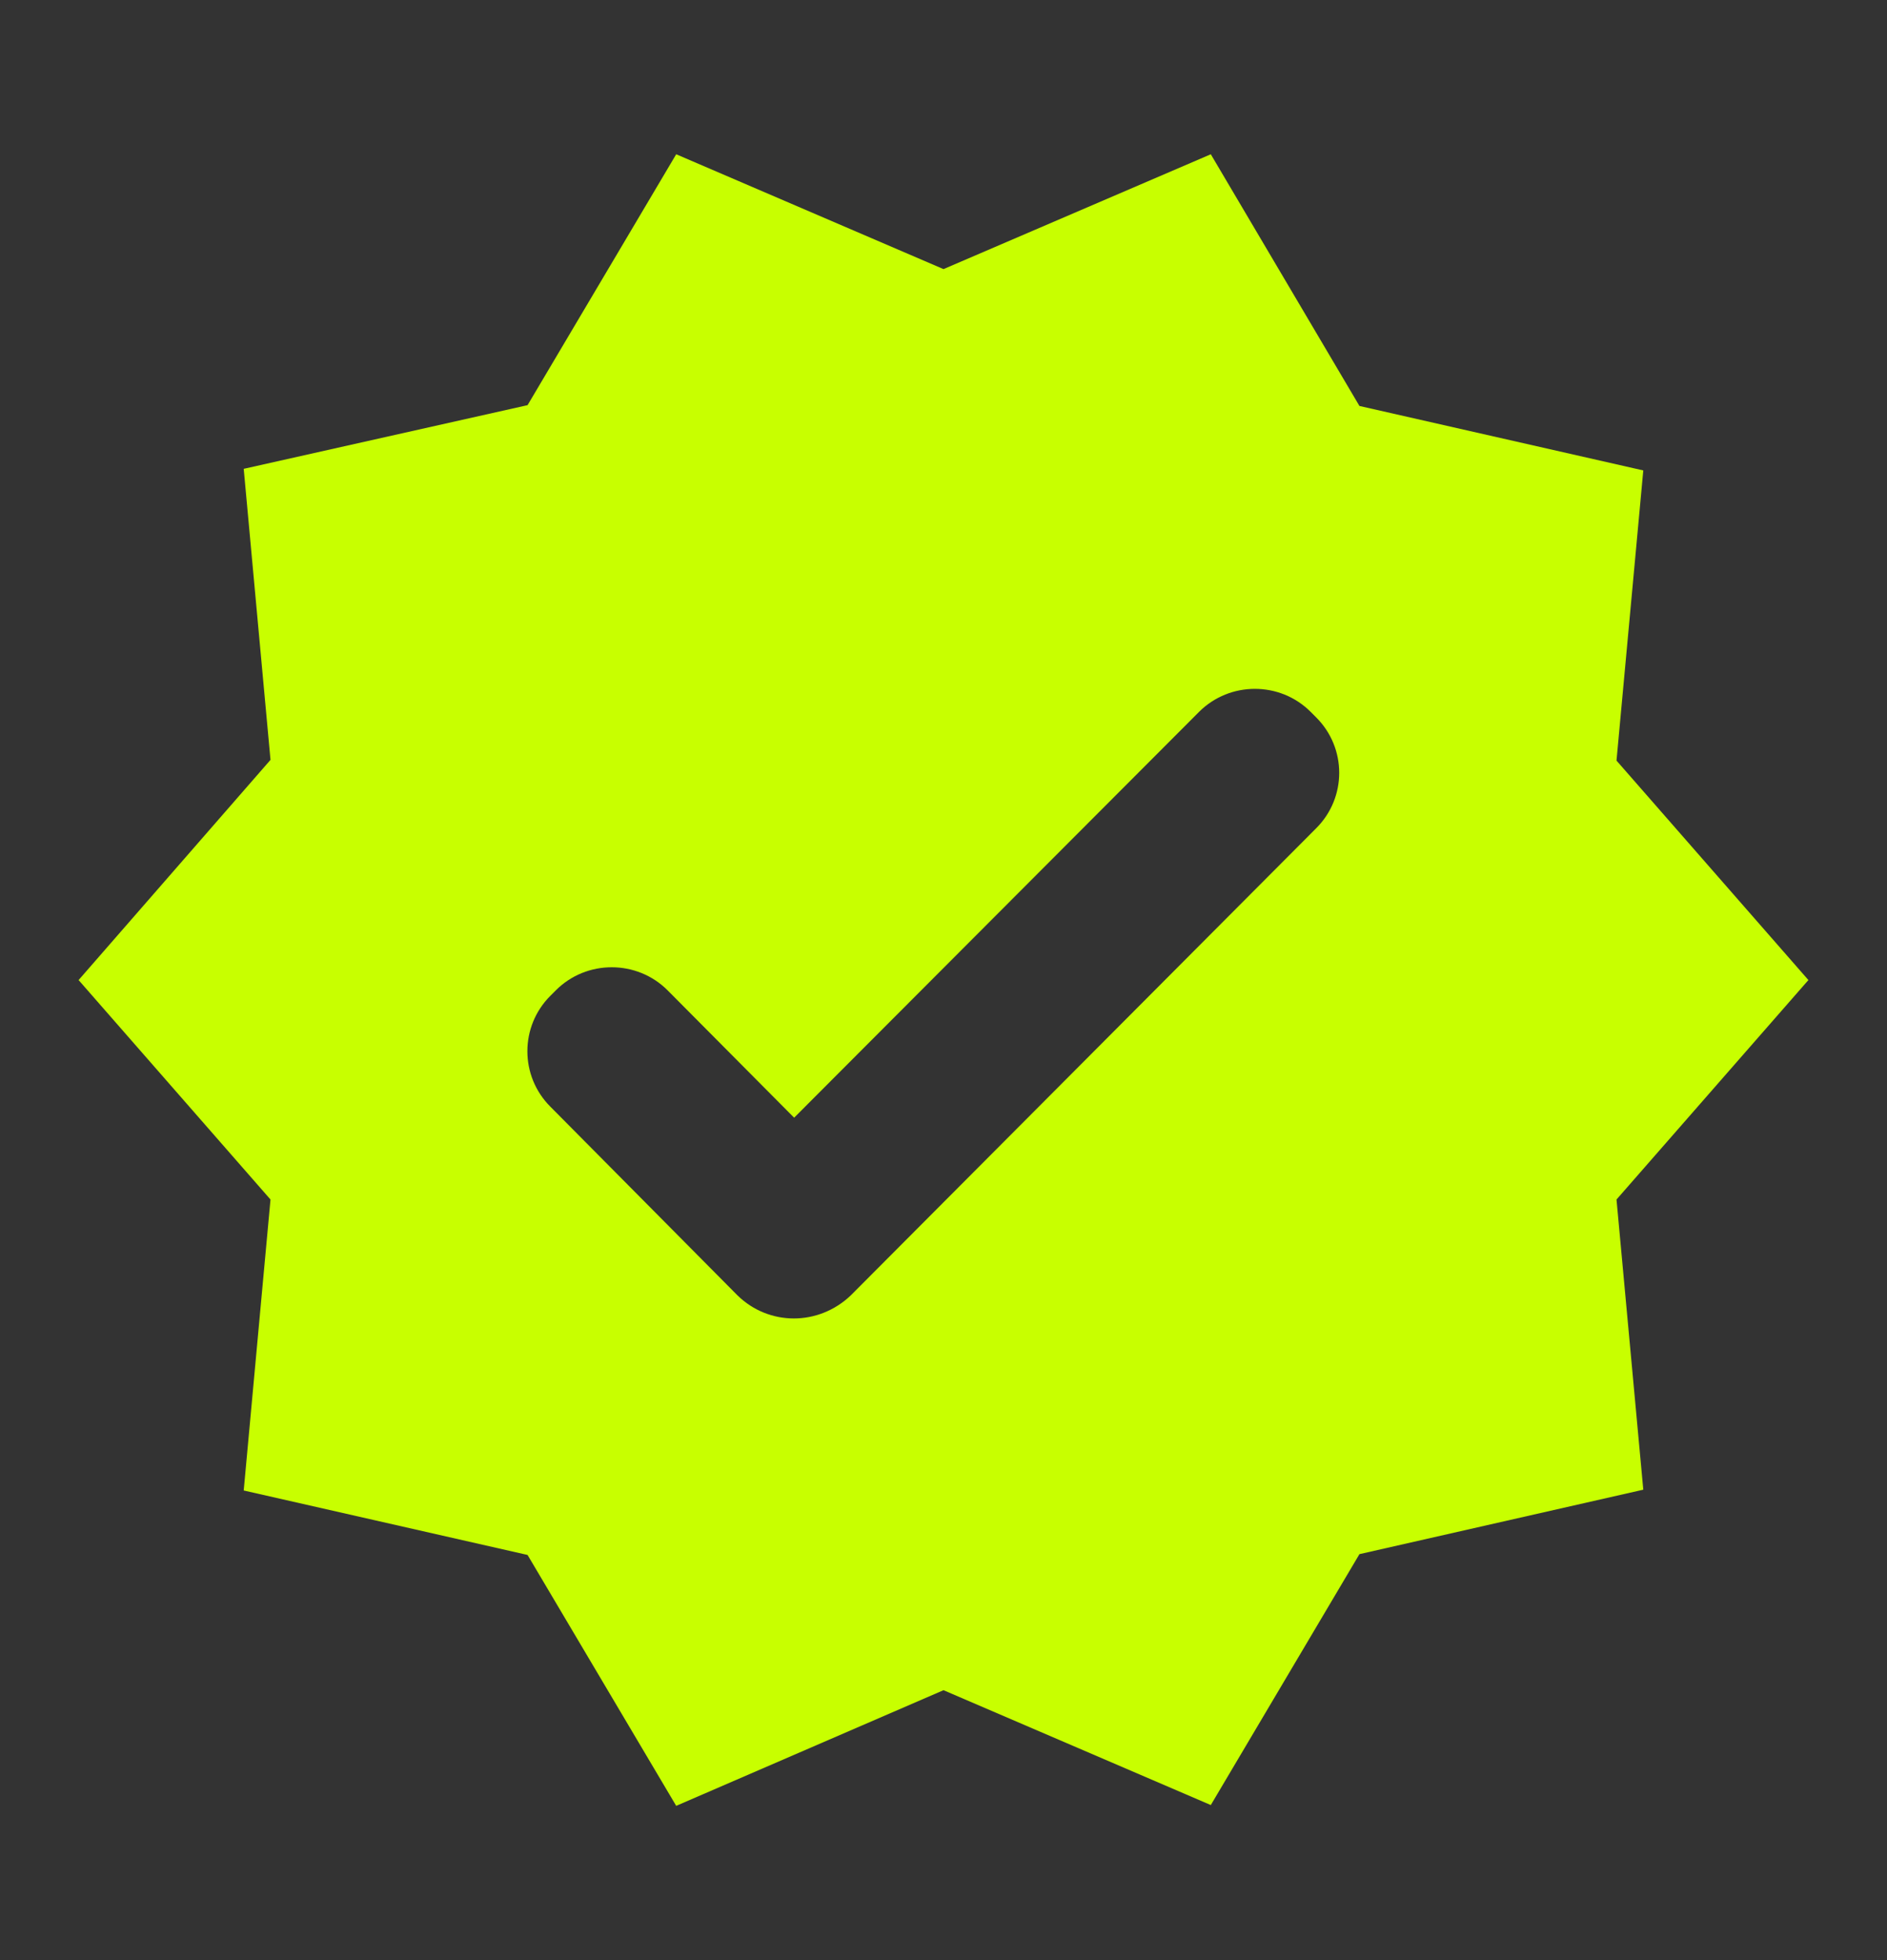<svg width="26" height="27" viewBox="0 0 26 27" fill="none" xmlns="http://www.w3.org/2000/svg">
<rect x="0" y="0" width="26" height="27" fill="#333333" stroke="none"/>
<path d="M24.917 13.5L22.273 10.477L22.642 6.48L18.731 5.592L16.683 2.125L13 3.707L9.317 2.125L7.269 5.581L3.358 6.458L3.727 10.467L1.083 13.5L3.727 16.523L3.358 20.531L7.269 21.419L9.317 24.875L13 23.282L16.683 24.864L18.731 21.408L22.642 20.52L22.273 16.523L24.917 13.5ZM10.162 17.844L7.583 15.244C7.161 14.822 7.161 14.139 7.583 13.717L7.659 13.641C8.082 13.218 8.775 13.218 9.198 13.641L10.942 15.396L16.521 9.806C16.944 9.383 17.637 9.383 18.059 9.806L18.135 9.882C18.558 10.304 18.558 10.987 18.135 11.409L11.722 17.844C11.278 18.267 10.595 18.267 10.162 17.844Z" fill="#C8FF00"/>
</svg>
